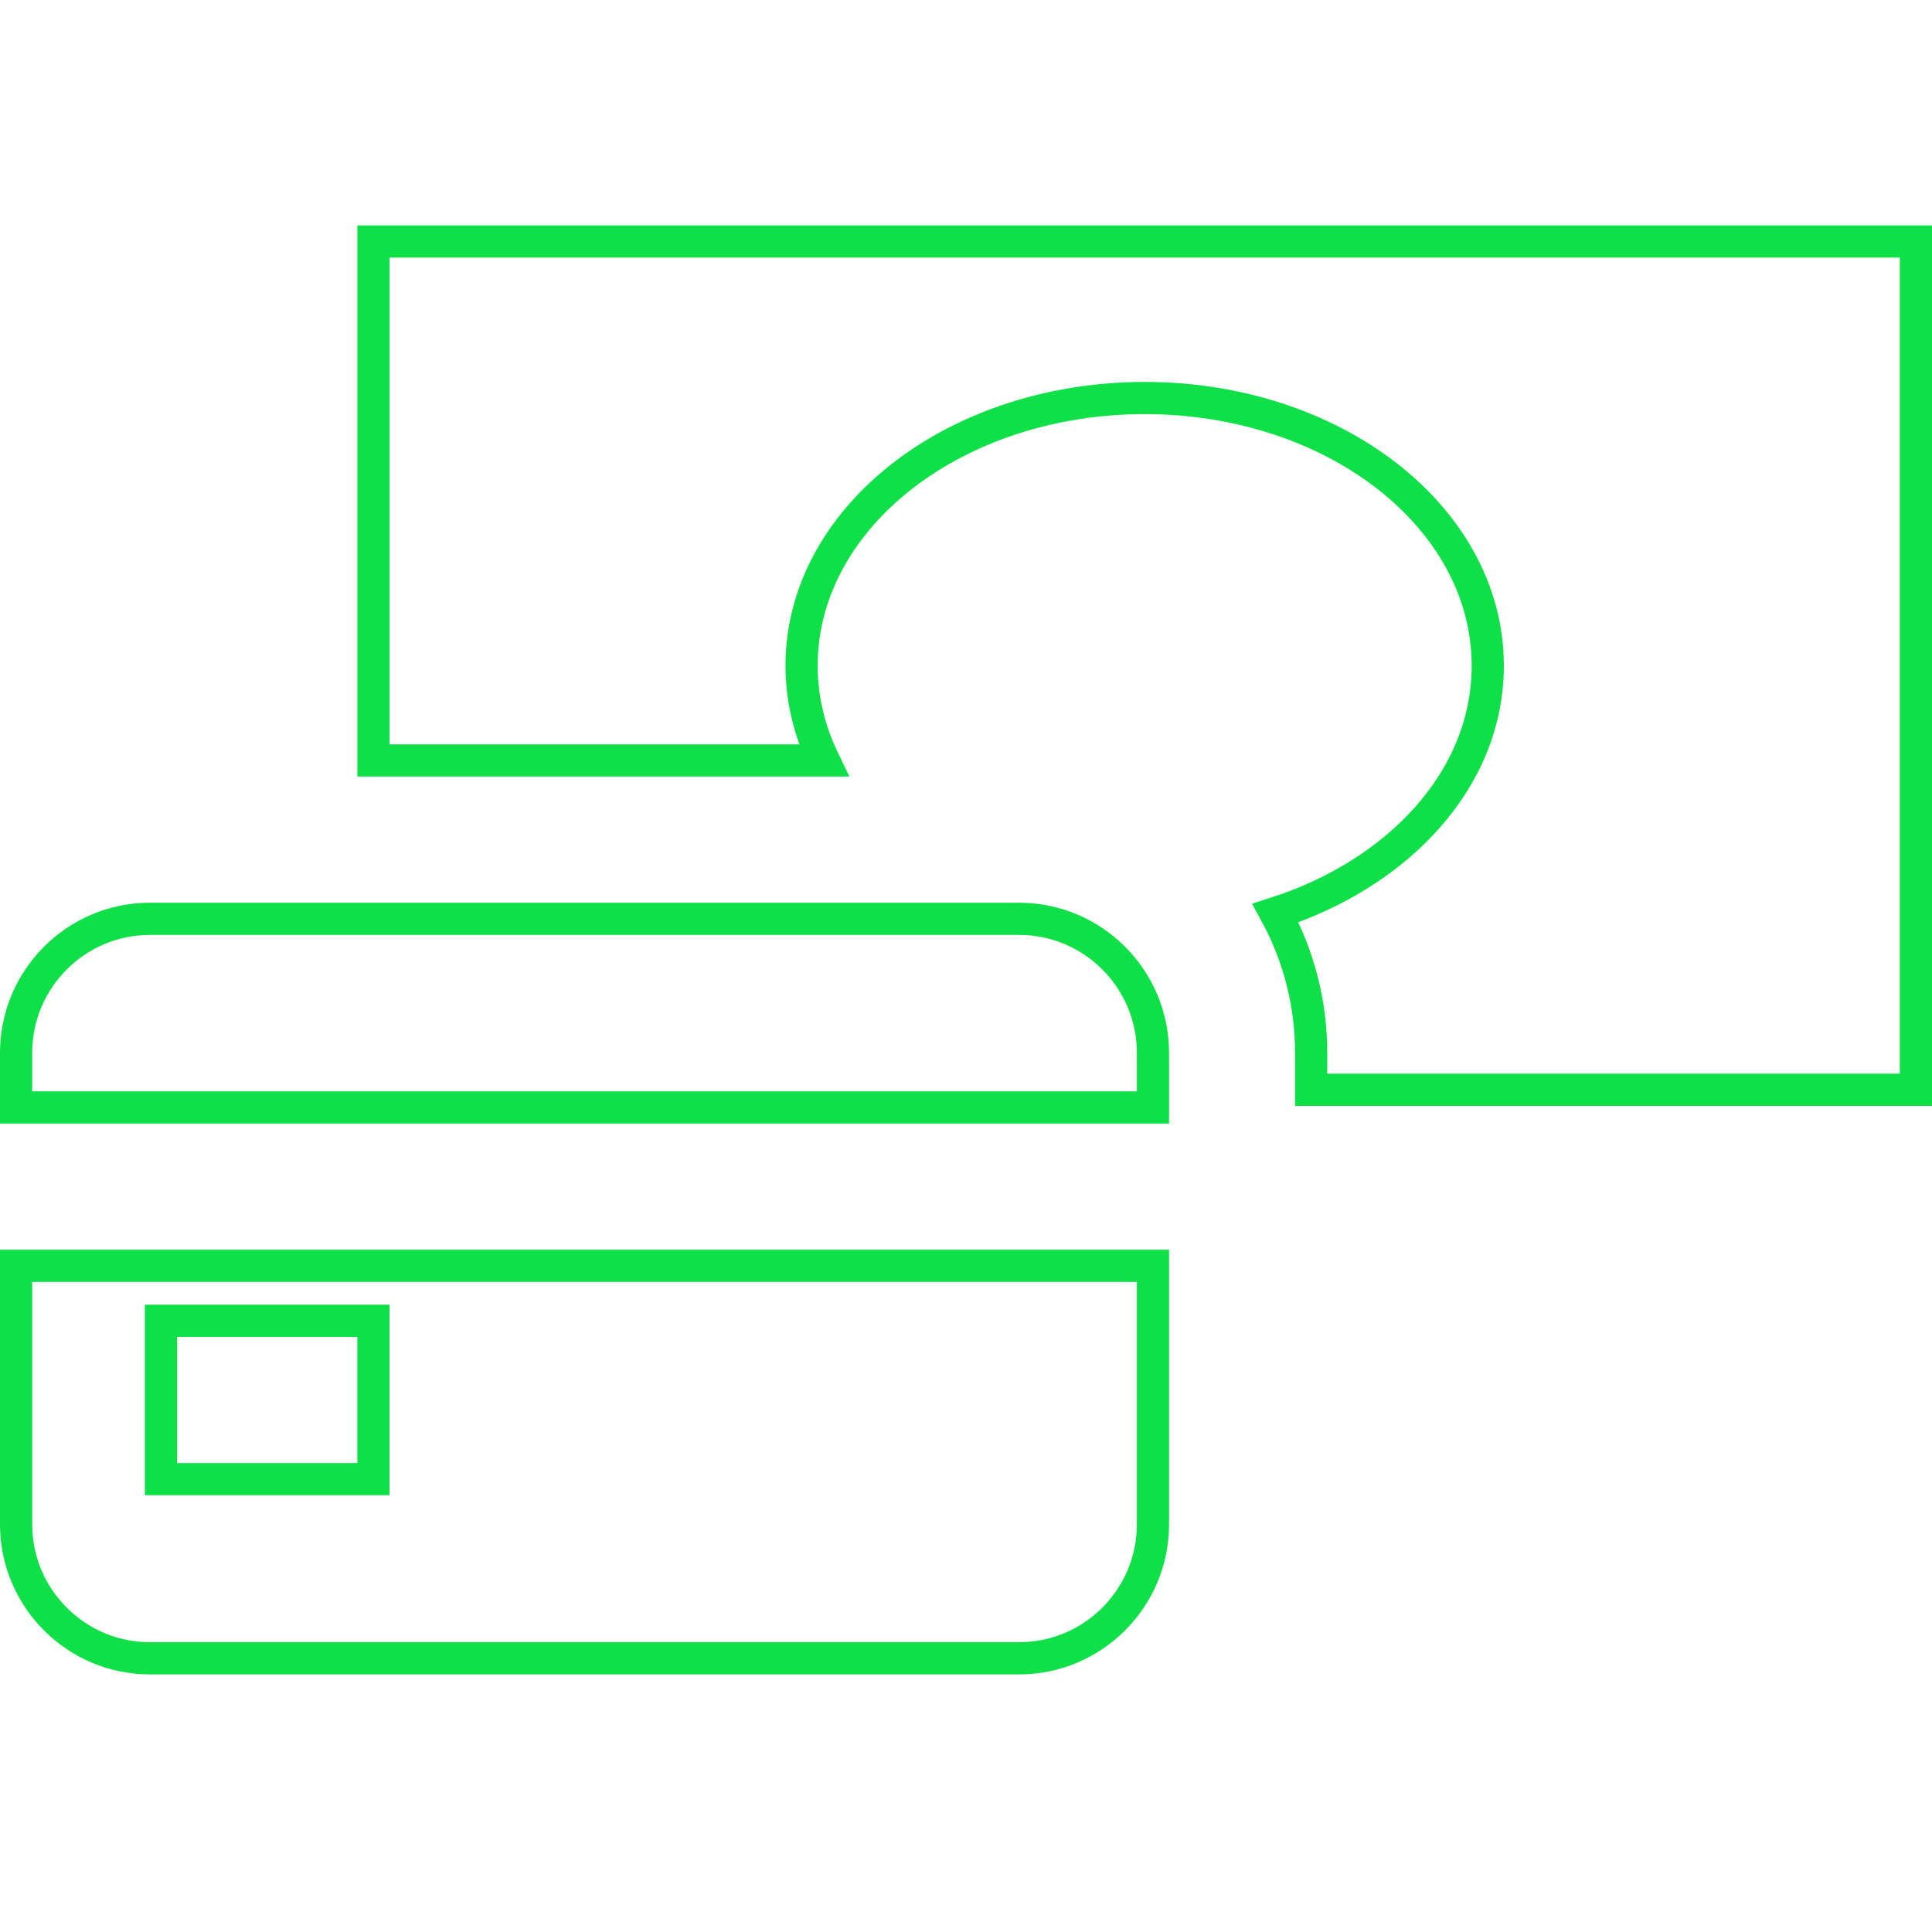 <svg width="60" height="60" viewBox="0 0 60 60" fill="none" xmlns="http://www.w3.org/2000/svg">
<path d="M4.654 28.535C4.654 28.535 4.654 28.535 4.654 28.535H31.651C33.941 28.535 35.806 30.401 35.806 32.696V34.393H0.5V32.696C0.5 30.401 2.365 28.535 4.654 28.535Z" stroke="#10E048"/>
<path d="M11.097 45.936H11.597V45.436V41.518V41.018H11.097H5.499H4.999V41.518V45.436V45.936H5.499H11.097ZM0.5 47.34V39.311H35.806V47.34C35.806 49.634 33.941 51.5 31.651 51.5H4.654C2.365 51.5 0.5 49.634 0.5 47.34Z" stroke="#10E048"/>
<path d="M59.5 22.918V33.844H48.589H40.719V32.695C40.719 31.124 40.316 29.646 39.612 28.357C43.412 27.134 46.204 24.209 46.204 20.672C46.204 18.328 44.967 16.239 43.034 14.752C41.102 13.266 38.454 12.361 35.549 12.361C32.644 12.361 29.996 13.266 28.064 14.752C26.131 16.239 24.894 18.328 24.894 20.672C24.894 21.712 25.14 22.705 25.582 23.617H11.598V18.427V7.5H22.509H48.589L59.5 7.5L59.5 18.498L59.5 18.5H59.5V22.918Z" stroke="#10E048"/>
</svg>
